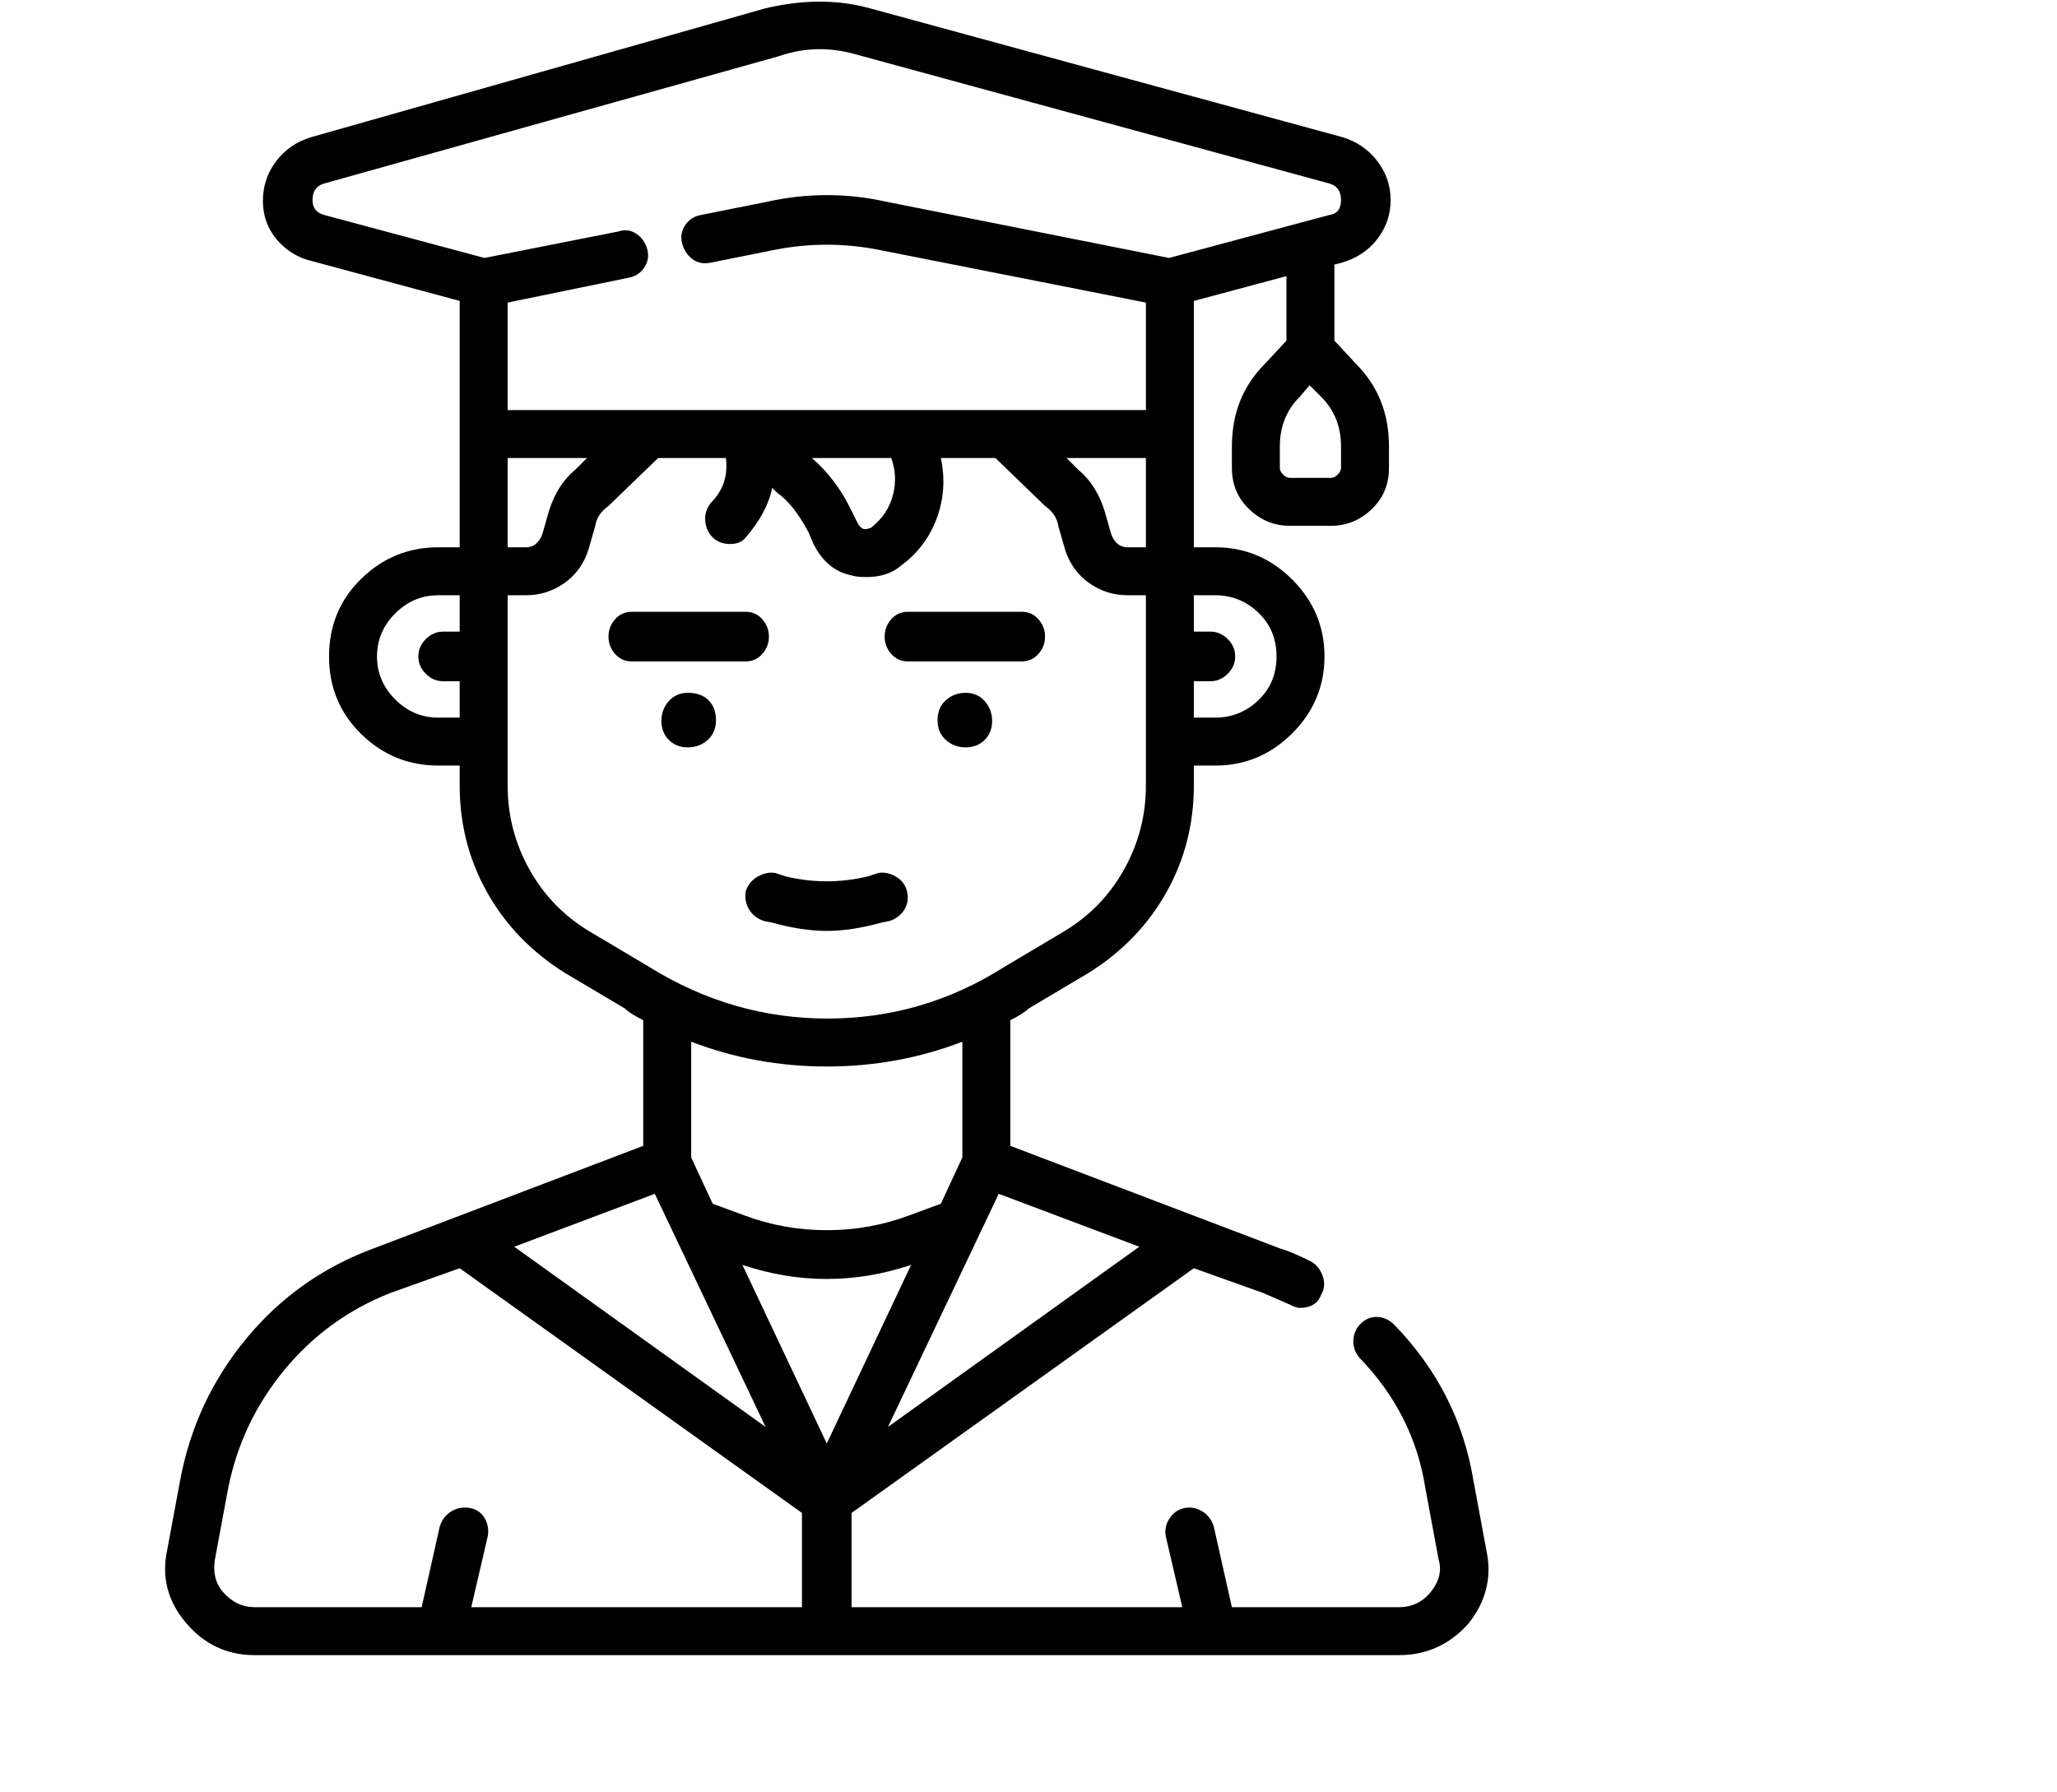 <svg viewBox="0 0 1244 1083.753" xmlns="http://www.w3.org/2000/svg"><path d="M416 419q-7 0-11.5 5t-4.5 12q0 7 4.5 11.5T416 452q7 0 12-4.5t5-12q0-7.5-4.5-12T416 419zm49-34q0-6-4-10.5t-10-4.5h-69q-6 0-10 4.5t-4 10.5q0 6 4 10.5t10 4.5h69q6 0 10-4.5t4-10.5zm119 34q-7 0-12 4.5t-5 12q0 7.5 5 12t12 4.5q7 0 11.5-4.5T600 436q0-7-4.5-12t-11.5-5zm-35-19h69q6 0 10-4.5t4-10.5q0-6-4-10.5t-10-4.5h-69q-6 0-10 4.5t-4 10.5q0 6 4 10.5t10 4.5zm350 538l-8-43q-9-54-48-94-4-4-9.5-4.5t-10 3.5q-4.5 4-5 10t3.5 11q33 34 40 79l8 43q3 10-4.5 19.5T846 972H745l-11-49q-2-6-7-9t-10.5-2q-5.5 1-9 6t-2.5 11l10 43H515v-57l207-148 42 15 16 7q4 2 6 2 10 0 13-8 3-5 1-11t-7-9q-12-6-19-8l-163-62v-76q8-4 11-7l37-22q30-19 46.5-48.5T722 475v-12h13q27 0 46.5-19.5T801 397q0-27-19.5-46.5T735 331h-13V182l56-15v39l-13 14q-20 20-20 50v13q0 15 10.5 25t24.5 10h25q14 0 24.5-10t10.5-25v-13q0-30-20-50l-13-14v-46l4-1q14-4 22-14.5t8-23.5q0-13-8-23.5T812 83L526 5q-29-8-63 0L188 83q-13 4-21 14.5t-8 24q0 13.5 8.5 23.5t21.5 13l89 24v149h-13q-27 0-46.5 19T199 397q0 28 19.5 47t46.5 19h13v12q0 35 16.5 64.5T341 588l37 22q3 3 11 7v76l-163 62q-46 17-77 54.5T109 895l-8 43q-5 24 11.5 43.5T154 1001h692q25 0 42-19 16-20 11-44zm-88-655q0 2-2 4t-4 2h-25q-2 0-4-2t-2-4v-13q0-18 12-30l6-7 7 7q12 12 12 30v13zM449 765q51 17 102 0l-51 108-51-108zm88 98l67-141 85 32-152 109zm156-532h-11q-7 0-10-8l-4-14q-5-16-16-25l-7-7h48v54zm42 29q15 0 26 10.5t11 26.5q0 16-11 26.5T735 434h-13v-22h10q6 0 10.5-4.5T747 397q0-6-4.5-10.5T732 382h-10v-22h13zM189 121q0-8 7-10l275-77q23-8 47-1l286 78q7 2 7 10t-7 9l-97 26-171-34q-36-8-72 0l-40 8q-6 1-9.5 6t-2 11q1.5 6 6 9.5T429 159l40-8q31-6 62 0l162 32v65H307v-65l73-15q6-1 9.5-6t2-11q-1.5-6-6.5-9.5t-11-1.5l-81 16-97-26q-7-2-7-9zm338 198q-2 1-4 1t-4-3l-4-8q-9-19-24-32h48q4 11 1 22.5T527 319zm-220-42h48l-7 7q-11 9-16 25l-4 14q-3 8-10 8h-11v-54zm-42 157q-15 0-26-11t-11-26q0-15 11-26t26-11h13v22h-10q-6 0-10.5 4.5T253 397q0 6 4.5 10.5T268 412h10v22h-13zm91 129q-23-14-36-37.5T307 475V360h11q13 0 23.5-7.5T356 332l4-14q1-7 8-12l30-29h41q2 16-9 27-4 5-3.5 11t4.5 10q4 4 10.5 4t9.5-4q13-15 16-30l3 3q10 7 19 24l3 7q8 16 23 19 3 1 9 1 13 0 21-7 15-11 21.5-28.5T569 277h33l30 29q7 5 8 12l4 14q4 13 14.5 20.5T682 360h11v115q0 27-13 50.5T644 563l-37 22q-49 31-106.5 31T393 585l-37-22zm144 82q43 0 82-15v70l-13 28-19 7q-24 9-50 9t-50-9l-19-7-13-28v-70q39 15 82 15zm-104 77l67 141-152-109 85-32zM135 963q-7-8-5-20l8-43q8-40 34-71.5t64-46.5l42-15 207 148v57H285l10-43q1-6-2-11t-9-6q-6-1-11 2t-7 9l-11 49H154q-11 0-19-9zm316-424q-1 6 2 11t9 7l5 1q18 5 33 5t33-5l5-1q6-2 9-7t1.5-11q-1.5-6-7-9t-10.5-2l-6 2q-25 6-50 0l-6-2q-5-1-10.5 2t-7.5 9z"/></svg>